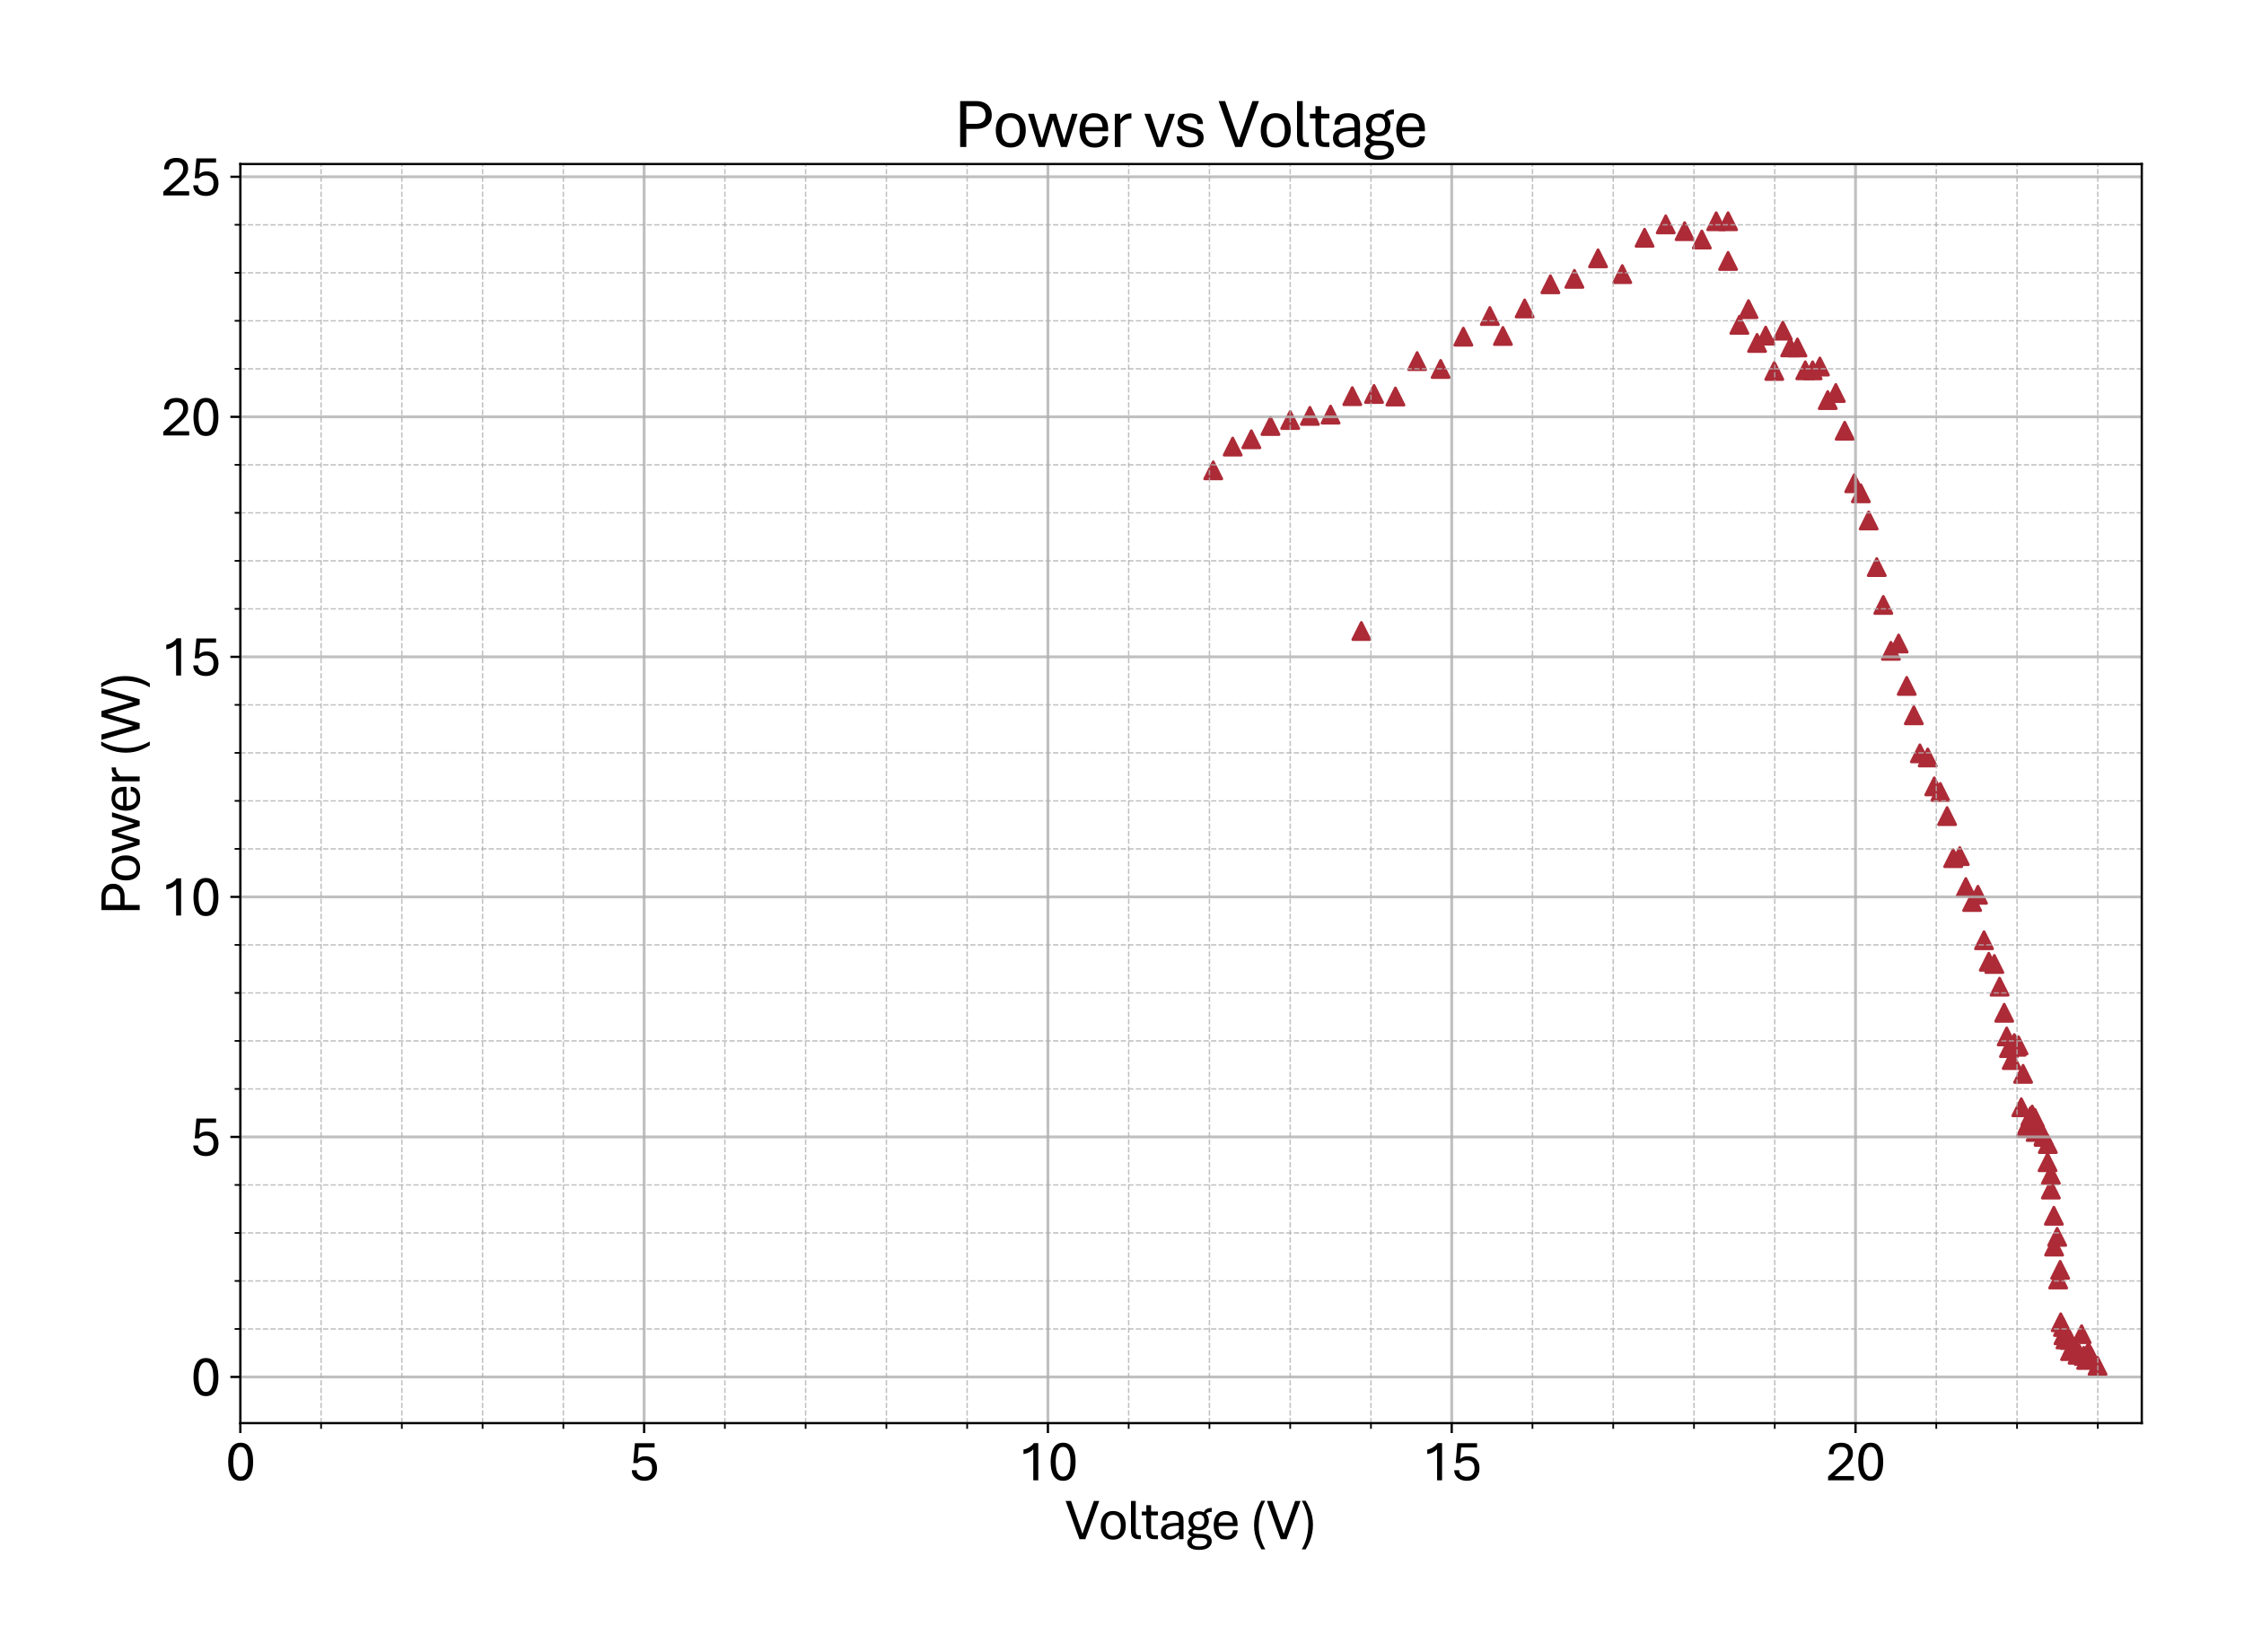 <?xml version="1.0" encoding="utf-8" standalone="no"?>
<!DOCTYPE svg PUBLIC "-//W3C//DTD SVG 1.1//EN"
  "http://www.w3.org/Graphics/SVG/1.1/DTD/svg11.dtd">
<svg xmlns:xlink="http://www.w3.org/1999/xlink" width="790.228pt" height="581.864pt" viewBox="0 0 790.228 581.864" xmlns="http://www.w3.org/2000/svg" version="1.1">
 <defs>
  <style type="text/css">*{stroke-linejoin: round; stroke-linecap: butt}</style>
 </defs>
 <g id="figure_1">
  <g id="patch_1">
   <path d="M 0 581.864 
L 790.228 581.864 
L 790.228 0 
L 0 0 
z
" style="fill: #ffffff"/>
  </g>
  <g id="axes_1">
   <g id="patch_2">
    <path d="M 84.628 501.293 
L 754.228 501.293 
L 754.228 57.773 
L 84.628 57.773 
z
" style="fill: #ffffff"/>
   </g>
   <g id="PathCollection_1">
    <defs>
     <path id="mecc8aab810" d="M 0 -3 
L -3 3 
L 3 3 
z
" style="stroke: #ac2b37"/>
    </defs>
    <g clip-path="url(#p442c6024fd)">
     <use xlink:href="#mecc8aab810" x="738.657" y="481.132" style="fill: #ac2b37; stroke: #ac2b37"/>
     <use xlink:href="#mecc8aab810" x="730.552" y="475.214" style="fill: #ac2b37; stroke: #ac2b37"/>
     <use xlink:href="#mecc8aab810" x="729.869" y="474.233" style="fill: #ac2b37; stroke: #ac2b37"/>
     <use xlink:href="#mecc8aab810" x="728.959" y="475.924" style="fill: #ac2b37; stroke: #ac2b37"/>
     <use xlink:href="#mecc8aab810" x="728.248" y="471.037" style="fill: #ac2b37; stroke: #ac2b37"/>
     <use xlink:href="#mecc8aab810" x="727.367" y="471.815" style="fill: #ac2b37; stroke: #ac2b37"/>
     <use xlink:href="#mecc8aab810" x="726.485" y="467.435" style="fill: #ac2b37; stroke: #ac2b37"/>
     <use xlink:href="#mecc8aab810" x="725.49" y="447.311" style="fill: #ac2b37; stroke: #ac2b37"/>
     <use xlink:href="#mecc8aab810" x="724.437" y="435.677" style="fill: #ac2b37; stroke: #ac2b37"/>
     <use xlink:href="#mecc8aab810" x="723.271" y="428.253" style="fill: #ac2b37; stroke: #ac2b37"/>
     <use xlink:href="#mecc8aab810" x="722.219" y="413.845" style="fill: #ac2b37; stroke: #ac2b37"/>
     <use xlink:href="#mecc8aab810" x="721.138" y="402.989" style="fill: #ac2b37; stroke: #ac2b37"/>
     <use xlink:href="#mecc8aab810" x="719.716" y="400.486" style="fill: #ac2b37; stroke: #ac2b37"/>
     <use xlink:href="#mecc8aab810" x="718.494" y="398.575" style="fill: #ac2b37; stroke: #ac2b37"/>
     <use xlink:href="#mecc8aab810" x="716.872" y="398.744" style="fill: #ac2b37; stroke: #ac2b37"/>
     <use xlink:href="#mecc8aab810" x="715.65" y="392.605" style="fill: #ac2b37; stroke: #ac2b37"/>
     <use xlink:href="#mecc8aab810" x="714.114" y="395.751" style="fill: #ac2b37; stroke: #ac2b37"/>
     <use xlink:href="#mecc8aab810" x="712.436" y="378.265" style="fill: #ac2b37; stroke: #ac2b37"/>
     <use xlink:href="#mecc8aab810" x="710.843" y="368.237" style="fill: #ac2b37; stroke: #ac2b37"/>
     <use xlink:href="#mecc8aab810" x="709.336" y="367.442" style="fill: #ac2b37; stroke: #ac2b37"/>
     <use xlink:href="#mecc8aab810" x="707.459" y="369.184" style="fill: #ac2b37; stroke: #ac2b37"/>
     <use xlink:href="#mecc8aab810" x="705.781" y="356.755" style="fill: #ac2b37; stroke: #ac2b37"/>
     <use xlink:href="#mecc8aab810" x="704.16" y="347.555" style="fill: #ac2b37; stroke: #ac2b37"/>
     <use xlink:href="#mecc8aab810" x="702.311" y="339.574" style="fill: #ac2b37; stroke: #ac2b37"/>
     <use xlink:href="#mecc8aab810" x="700.349" y="338.779" style="fill: #ac2b37; stroke: #ac2b37"/>
     <use xlink:href="#mecc8aab810" x="698.671" y="331.203" style="fill: #ac2b37; stroke: #ac2b37"/>
     <use xlink:href="#mecc8aab810" x="696.538" y="315.189" style="fill: #ac2b37; stroke: #ac2b37"/>
     <use xlink:href="#mecc8aab810" x="694.49" y="317.742" style="fill: #ac2b37; stroke: #ac2b37"/>
     <use xlink:href="#mecc8aab810" x="692.272" y="312.466" style="fill: #ac2b37; stroke: #ac2b37"/>
     <use xlink:href="#mecc8aab810" x="690.139" y="301.575" style="fill: #ac2b37; stroke: #ac2b37"/>
     <use xlink:href="#mecc8aab810" x="687.807" y="302.286" style="fill: #ac2b37; stroke: #ac2b37"/>
     <use xlink:href="#mecc8aab810" x="685.674" y="287.472" style="fill: #ac2b37; stroke: #ac2b37"/>
     <use xlink:href="#mecc8aab810" x="683.285" y="278.966" style="fill: #ac2b37; stroke: #ac2b37"/>
     <use xlink:href="#mecc8aab810" x="681.152" y="277.004" style="fill: #ac2b37; stroke: #ac2b37"/>
     <use xlink:href="#mecc8aab810" x="678.849" y="266.824" style="fill: #ac2b37; stroke: #ac2b37"/>
     <use xlink:href="#mecc8aab810" x="676.09" y="265.37" style="fill: #ac2b37; stroke: #ac2b37"/>
     <use xlink:href="#mecc8aab810" x="673.957" y="251.96" style="fill: #ac2b37; stroke: #ac2b37"/>
     <use xlink:href="#mecc8aab810" x="671.454" y="241.61" style="fill: #ac2b37; stroke: #ac2b37"/>
     <use xlink:href="#mecc8aab810" x="668.61" y="226.678" style="fill: #ac2b37; stroke: #ac2b37"/>
     <use xlink:href="#mecc8aab810" x="665.88" y="229.249" style="fill: #ac2b37; stroke: #ac2b37"/>
     <use xlink:href="#mecc8aab810" x="663.207" y="213.082" style="fill: #ac2b37; stroke: #ac2b37"/>
     <use xlink:href="#mecc8aab810" x="660.903" y="199.757" style="fill: #ac2b37; stroke: #ac2b37"/>
     <use xlink:href="#mecc8aab810" x="658.059" y="183.336" style="fill: #ac2b37; stroke: #ac2b37"/>
     <use xlink:href="#mecc8aab810" x="655.3" y="173.765" style="fill: #ac2b37; stroke: #ac2b37"/>
     <use xlink:href="#mecc8aab810" x="652.968" y="170.231" style="fill: #ac2b37; stroke: #ac2b37"/>
     <use xlink:href="#mecc8aab810" x="649.612" y="151.73" style="fill: #ac2b37; stroke: #ac2b37"/>
     <use xlink:href="#mecc8aab810" x="646.484" y="138.439" style="fill: #ac2b37; stroke: #ac2b37"/>
     <use xlink:href="#mecc8aab810" x="643.64" y="140.925" style="fill: #ac2b37; stroke: #ac2b37"/>
     <use xlink:href="#mecc8aab810" x="640.881" y="129.104" style="fill: #ac2b37; stroke: #ac2b37"/>
     <use xlink:href="#mecc8aab810" x="638.322" y="130.457" style="fill: #ac2b37; stroke: #ac2b37"/>
     <use xlink:href="#mecc8aab810" x="635.734" y="130.44" style="fill: #ac2b37; stroke: #ac2b37"/>
     <use xlink:href="#mecc8aab810" x="632.975" y="122.391" style="fill: #ac2b37; stroke: #ac2b37"/>
     <use xlink:href="#mecc8aab810" x="630.416" y="122.374" style="fill: #ac2b37; stroke: #ac2b37"/>
     <use xlink:href="#mecc8aab810" x="627.828" y="116.472" style="fill: #ac2b37; stroke: #ac2b37"/>
     <use xlink:href="#mecc8aab810" x="624.813" y="130.66" style="fill: #ac2b37; stroke: #ac2b37"/>
     <use xlink:href="#mecc8aab810" x="621.798" y="118.231" style="fill: #ac2b37; stroke: #ac2b37"/>
     <use xlink:href="#mecc8aab810" x="618.755" y="120.801" style="fill: #ac2b37; stroke: #ac2b37"/>
     <use xlink:href="#mecc8aab810" x="615.741" y="108.896" style="fill: #ac2b37; stroke: #ac2b37"/>
     <use xlink:href="#mecc8aab810" x="612.527" y="114.426" style="fill: #ac2b37; stroke: #ac2b37"/>
     <use xlink:href="#mecc8aab810" x="608.545" y="91.918" style="fill: #ac2b37; stroke: #ac2b37"/>
     <use xlink:href="#mecc8aab810" x="608.545" y="77.933" style="fill: #ac2b37; stroke: #ac2b37"/>
     <use xlink:href="#mecc8aab810" x="604.365" y="77.933" style="fill: #ac2b37; stroke: #ac2b37"/>
     <use xlink:href="#mecc8aab810" x="599.303" y="84.375" style="fill: #ac2b37; stroke: #ac2b37"/>
     <use xlink:href="#mecc8aab810" x="593.245" y="81.433" style="fill: #ac2b37; stroke: #ac2b37"/>
     <use xlink:href="#mecc8aab810" x="586.59" y="79.032" style="fill: #ac2b37; stroke: #ac2b37"/>
     <use xlink:href="#mecc8aab810" x="579.139" y="83.75" style="fill: #ac2b37; stroke: #ac2b37"/>
     <use xlink:href="#mecc8aab810" x="571.289" y="96.551" style="fill: #ac2b37; stroke: #ac2b37"/>
     <use xlink:href="#mecc8aab810" x="562.757" y="90.988" style="fill: #ac2b37; stroke: #ac2b37"/>
     <use xlink:href="#mecc8aab810" x="554.425" y="98.225" style="fill: #ac2b37; stroke: #ac2b37"/>
     <use xlink:href="#mecc8aab810" x="545.978" y="100.136" style="fill: #ac2b37; stroke: #ac2b37"/>
     <use xlink:href="#mecc8aab810" x="536.906" y="108.642" style="fill: #ac2b37; stroke: #ac2b37"/>
     <use xlink:href="#mecc8aab810" x="529.255" y="118.349" style="fill: #ac2b37; stroke: #ac2b37"/>
     <use xlink:href="#mecc8aab810" x="524.648" y="111.314" style="fill: #ac2b37; stroke: #ac2b37"/>
     <use xlink:href="#mecc8aab810" x="515.32" y="118.586" style="fill: #ac2b37; stroke: #ac2b37"/>
     <use xlink:href="#mecc8aab810" x="507.328" y="129.966" style="fill: #ac2b37; stroke: #ac2b37"/>
     <use xlink:href="#mecc8aab810" x="499.052" y="127.193" style="fill: #ac2b37; stroke: #ac2b37"/>
     <use xlink:href="#mecc8aab810" x="491.402" y="139.673" style="fill: #ac2b37; stroke: #ac2b37"/>
     <use xlink:href="#mecc8aab810" x="483.866" y="138.777" style="fill: #ac2b37; stroke: #ac2b37"/>
     <use xlink:href="#mecc8aab810" x="476.215" y="139.538" style="fill: #ac2b37; stroke: #ac2b37"/>
     <use xlink:href="#mecc8aab810" x="468.565" y="146.048" style="fill: #ac2b37; stroke: #ac2b37"/>
     <use xlink:href="#mecc8aab810" x="461.284" y="146.488" style="fill: #ac2b37; stroke: #ac2b37"/>
     <use xlink:href="#mecc8aab810" x="454.345" y="147.942" style="fill: #ac2b37; stroke: #ac2b37"/>
     <use xlink:href="#mecc8aab810" x="447.406" y="150.056" style="fill: #ac2b37; stroke: #ac2b37"/>
     <use xlink:href="#mecc8aab810" x="440.666" y="154.741" style="fill: #ac2b37; stroke: #ac2b37"/>
     <use xlink:href="#mecc8aab810" x="434.096" y="157.311" style="fill: #ac2b37; stroke: #ac2b37"/>
     <use xlink:href="#mecc8aab810" x="427.242" y="165.682" style="fill: #ac2b37; stroke: #ac2b37"/>
     <use xlink:href="#mecc8aab810" x="479.4" y="222.282" style="fill: #ac2b37; stroke: #ac2b37"/>
     <use xlink:href="#mecc8aab810" x="736.268" y="477.632" style="fill: #ac2b37; stroke: #ac2b37"/>
     <use xlink:href="#mecc8aab810" x="735.444" y="476.127" style="fill: #ac2b37; stroke: #ac2b37"/>
     <use xlink:href="#mecc8aab810" x="734.647" y="479.036" style="fill: #ac2b37; stroke: #ac2b37"/>
     <use xlink:href="#mecc8aab810" x="733.766" y="477.615" style="fill: #ac2b37; stroke: #ac2b37"/>
     <use xlink:href="#mecc8aab810" x="733.055" y="469.971" style="fill: #ac2b37; stroke: #ac2b37"/>
     <use xlink:href="#mecc8aab810" x="732.258" y="476.956" style="fill: #ac2b37; stroke: #ac2b37"/>
     <use xlink:href="#mecc8aab810" x="731.633" y="477.209" style="fill: #ac2b37; stroke: #ac2b37"/>
     <use xlink:href="#mecc8aab810" x="730.751" y="475.095" style="fill: #ac2b37; stroke: #ac2b37"/>
     <use xlink:href="#mecc8aab810" x="729.756" y="475.265" style="fill: #ac2b37; stroke: #ac2b37"/>
     <use xlink:href="#mecc8aab810" x="728.874" y="472.035" style="fill: #ac2b37; stroke: #ac2b37"/>
     <use xlink:href="#mecc8aab810" x="727.708" y="470.225" style="fill: #ac2b37; stroke: #ac2b37"/>
     <use xlink:href="#mecc8aab810" x="726.656" y="470.36" style="fill: #ac2b37; stroke: #ac2b37"/>
     <use xlink:href="#mecc8aab810" x="725.689" y="465.778" style="fill: #ac2b37; stroke: #ac2b37"/>
     <use xlink:href="#mecc8aab810" x="724.779" y="450.71" style="fill: #ac2b37; stroke: #ac2b37"/>
     <use xlink:href="#mecc8aab810" x="723.357" y="439.11" style="fill: #ac2b37; stroke: #ac2b37"/>
     <use xlink:href="#mecc8aab810" x="722.219" y="419.02" style="fill: #ac2b37; stroke: #ac2b37"/>
     <use xlink:href="#mecc8aab810" x="721.053" y="409.398" style="fill: #ac2b37; stroke: #ac2b37"/>
     <use xlink:href="#mecc8aab810" x="719.631" y="400.181" style="fill: #ac2b37; stroke: #ac2b37"/>
     <use xlink:href="#mecc8aab810" x="718.124" y="398.186" style="fill: #ac2b37; stroke: #ac2b37"/>
     <use xlink:href="#mecc8aab810" x="716.617" y="393.789" style="fill: #ac2b37; stroke: #ac2b37"/>
     <use xlink:href="#mecc8aab810" x="715.024" y="393.18" style="fill: #ac2b37; stroke: #ac2b37"/>
     <use xlink:href="#mecc8aab810" x="713.403" y="397.34" style="fill: #ac2b37; stroke: #ac2b37"/>
     <use xlink:href="#mecc8aab810" x="711.81" y="390.035" style="fill: #ac2b37; stroke: #ac2b37"/>
     <use xlink:href="#mecc8aab810" x="710.132" y="368.728" style="fill: #ac2b37; stroke: #ac2b37"/>
     <use xlink:href="#mecc8aab810" x="708.426" y="373.412" style="fill: #ac2b37; stroke: #ac2b37"/>
     <use xlink:href="#mecc8aab810" x="706.663" y="365.092" style="fill: #ac2b37; stroke: #ac2b37"/>
    </g>
   </g>
   <g id="matplotlib.axis_1">
    <g id="xtick_1">
     <g id="line2d_1">
      <path d="M 84.628 501.293 
L 84.628 57.773 
" clip-path="url(#p442c6024fd)" style="fill: none; stroke: #b0b0b0; stroke-opacity: 0.8; stroke-linecap: square"/>
     </g>
     <g id="line2d_2">
      <defs>
       <path id="m9bd8483e94" d="M 0 0 
L 0 3.5 
" style="stroke: #000000; stroke-width: 0.8"/>
      </defs>
      <g>
       <use xlink:href="#m9bd8483e94" x="84.628" y="501.293" style="stroke: #000000; stroke-width: 0.8"/>
      </g>
     </g>
     <g id="text_1">
      <!-- 0 -->
      <g transform="translate(79.398 521.436) scale(0.2 -0.2)">
       <defs>
        <path id="AptosDisplay-30" d="M 1672 -56 
Q 1291 -56 1028 105 
Q 766 266 605 552 
Q 444 838 372 1216 
Q 300 1594 300 2031 
Q 300 2475 372 2856 
Q 444 3238 605 3525 
Q 766 3813 1028 3973 
Q 1291 4134 1672 4134 
Q 2053 4134 2317 3975 
Q 2581 3816 2742 3527 
Q 2903 3238 2975 2858 
Q 3047 2478 3047 2038 
Q 3047 1597 2975 1217 
Q 2903 838 2742 552 
Q 2581 266 2318 105 
Q 2056 -56 1672 -56 
z
M 1672 409 
Q 1916 409 2073 550 
Q 2231 691 2322 925 
Q 2413 1159 2448 1448 
Q 2484 1738 2484 2038 
Q 2484 2338 2448 2628 
Q 2413 2919 2322 3153 
Q 2231 3388 2073 3527 
Q 1916 3666 1669 3666 
Q 1428 3666 1268 3527 
Q 1109 3388 1020 3153 
Q 931 2919 893 2628 
Q 856 2338 856 2038 
Q 856 1741 893 1450 
Q 931 1159 1020 925 
Q 1109 691 1268 550 
Q 1428 409 1672 409 
z
" transform="scale(0.016)"/>
       </defs>
       <use xlink:href="#AptosDisplay-30"/>
      </g>
     </g>
    </g>
    <g id="xtick_2">
     <g id="line2d_3">
      <path d="M 226.827 501.293 
L 226.827 57.773 
" clip-path="url(#p442c6024fd)" style="fill: none; stroke: #b0b0b0; stroke-opacity: 0.8; stroke-linecap: square"/>
     </g>
     <g id="line2d_4">
      <g>
       <use xlink:href="#m9bd8483e94" x="226.827" y="501.293" style="stroke: #000000; stroke-width: 0.8"/>
      </g>
     </g>
     <g id="text_2">
      <!-- 5 -->
      <g transform="translate(221.597 521.436) scale(0.2 -0.2)">
       <defs>
        <path id="AptosDisplay-35" d="M 1669 -56 
Q 1278 -56 964 83 
Q 650 222 465 483 
Q 281 744 281 1113 
L 816 1113 
Q 816 778 1055 584 
Q 1294 391 1669 391 
Q 2069 391 2291 625 
Q 2513 859 2513 1319 
Q 2513 1772 2291 1989 
Q 2069 2206 1697 2206 
Q 1409 2206 1223 2123 
Q 1038 2041 916 1894 
L 444 1894 
L 622 4078 
L 2788 4078 
L 2788 3613 
L 1041 3613 
L 931 2322 
Q 1044 2453 1251 2550 
Q 1459 2647 1775 2647 
Q 2131 2647 2420 2506 
Q 2709 2366 2881 2072 
Q 3053 1778 3053 1319 
Q 3053 863 2875 558 
Q 2697 253 2384 98 
Q 2072 -56 1669 -56 
z
" transform="scale(0.016)"/>
       </defs>
       <use xlink:href="#AptosDisplay-35"/>
      </g>
     </g>
    </g>
    <g id="xtick_3">
     <g id="line2d_5">
      <path d="M 369.026 501.293 
L 369.026 57.773 
" clip-path="url(#p442c6024fd)" style="fill: none; stroke: #b0b0b0; stroke-opacity: 0.8; stroke-linecap: square"/>
     </g>
     <g id="line2d_6">
      <g>
       <use xlink:href="#m9bd8483e94" x="369.026" y="501.293" style="stroke: #000000; stroke-width: 0.8"/>
      </g>
     </g>
     <g id="text_3">
      <!-- 10 -->
      <g transform="translate(358.566 521.436) scale(0.2 -0.2)">
       <defs>
        <path id="AptosDisplay-31" d="M 1659 0 
L 1659 3425 
Q 1575 3309 1420 3201 
Q 1266 3094 1052 3009 
Q 838 2925 578 2888 
L 578 3381 
Q 834 3425 1057 3540 
Q 1281 3656 1453 3806 
Q 1625 3956 1719 4094 
L 2206 4094 
L 2206 0 
L 1659 0 
z
" transform="scale(0.016)"/>
       </defs>
       <use xlink:href="#AptosDisplay-31"/>
       <use xlink:href="#AptosDisplay-30" x="52.295"/>
      </g>
     </g>
    </g>
    <g id="xtick_4">
     <g id="line2d_7">
      <path d="M 511.225 501.293 
L 511.225 57.773 
" clip-path="url(#p442c6024fd)" style="fill: none; stroke: #b0b0b0; stroke-opacity: 0.8; stroke-linecap: square"/>
     </g>
     <g id="line2d_8">
      <g>
       <use xlink:href="#m9bd8483e94" x="511.225" y="501.293" style="stroke: #000000; stroke-width: 0.8"/>
      </g>
     </g>
     <g id="text_4">
      <!-- 15 -->
      <g transform="translate(500.765 521.436) scale(0.2 -0.2)">
       <use xlink:href="#AptosDisplay-31"/>
       <use xlink:href="#AptosDisplay-35" x="52.295"/>
      </g>
     </g>
    </g>
    <g id="xtick_5">
     <g id="line2d_9">
      <path d="M 653.423 501.293 
L 653.423 57.773 
" clip-path="url(#p442c6024fd)" style="fill: none; stroke: #b0b0b0; stroke-opacity: 0.8; stroke-linecap: square"/>
     </g>
     <g id="line2d_10">
      <g>
       <use xlink:href="#m9bd8483e94" x="653.423" y="501.293" style="stroke: #000000; stroke-width: 0.8"/>
      </g>
     </g>
     <g id="text_5">
      <!-- 20 -->
      <g transform="translate(642.964 521.436) scale(0.2 -0.2)">
       <defs>
        <path id="AptosDisplay-32" d="M 247 0 
L 247 413 
L 1725 1741 
Q 2100 2081 2269 2351 
Q 2438 2622 2438 2938 
Q 2438 3256 2263 3461 
Q 2088 3666 1691 3666 
Q 1247 3666 1055 3439 
Q 863 3213 863 2869 
L 341 2869 
Q 341 3250 491 3534 
Q 641 3819 941 3975 
Q 1241 4131 1691 4131 
Q 2103 4131 2390 3986 
Q 2678 3841 2828 3578 
Q 2978 3316 2978 2959 
Q 2978 2638 2853 2375 
Q 2728 2113 2517 1883 
Q 2306 1653 2044 1425 
L 959 463 
L 3097 463 
L 3097 0 
L 247 0 
z
" transform="scale(0.016)"/>
       </defs>
       <use xlink:href="#AptosDisplay-32"/>
       <use xlink:href="#AptosDisplay-30" x="52.295"/>
      </g>
     </g>
    </g>
    <g id="xtick_6">
     <g id="line2d_11">
      <path d="M 113.068 501.293 
L 113.068 57.773 
" clip-path="url(#p442c6024fd)" style="fill: none; stroke-dasharray: 1.85,0.8; stroke-dashoffset: 0; stroke: #b0b0b0; stroke-opacity: 0.8; stroke-width: 0.5"/>
     </g>
     <g id="line2d_12">
      <defs>
       <path id="mdc494947e7" d="M 0 0 
L 0 2 
" style="stroke: #000000; stroke-width: 0.6"/>
      </defs>
      <g>
       <use xlink:href="#mdc494947e7" x="113.068" y="501.293" style="stroke: #000000; stroke-width: 0.6"/>
      </g>
     </g>
    </g>
    <g id="xtick_7">
     <g id="line2d_13">
      <path d="M 141.508 501.293 
L 141.508 57.773 
" clip-path="url(#p442c6024fd)" style="fill: none; stroke-dasharray: 1.85,0.8; stroke-dashoffset: 0; stroke: #b0b0b0; stroke-opacity: 0.8; stroke-width: 0.5"/>
     </g>
     <g id="line2d_14">
      <g>
       <use xlink:href="#mdc494947e7" x="141.508" y="501.293" style="stroke: #000000; stroke-width: 0.6"/>
      </g>
     </g>
    </g>
    <g id="xtick_8">
     <g id="line2d_15">
      <path d="M 169.947 501.293 
L 169.947 57.773 
" clip-path="url(#p442c6024fd)" style="fill: none; stroke-dasharray: 1.85,0.8; stroke-dashoffset: 0; stroke: #b0b0b0; stroke-opacity: 0.8; stroke-width: 0.5"/>
     </g>
     <g id="line2d_16">
      <g>
       <use xlink:href="#mdc494947e7" x="169.947" y="501.293" style="stroke: #000000; stroke-width: 0.6"/>
      </g>
     </g>
    </g>
    <g id="xtick_9">
     <g id="line2d_17">
      <path d="M 198.387 501.293 
L 198.387 57.773 
" clip-path="url(#p442c6024fd)" style="fill: none; stroke-dasharray: 1.85,0.8; stroke-dashoffset: 0; stroke: #b0b0b0; stroke-opacity: 0.8; stroke-width: 0.5"/>
     </g>
     <g id="line2d_18">
      <g>
       <use xlink:href="#mdc494947e7" x="198.387" y="501.293" style="stroke: #000000; stroke-width: 0.6"/>
      </g>
     </g>
    </g>
    <g id="xtick_10">
     <g id="line2d_19">
      <path d="M 255.267 501.293 
L 255.267 57.773 
" clip-path="url(#p442c6024fd)" style="fill: none; stroke-dasharray: 1.85,0.8; stroke-dashoffset: 0; stroke: #b0b0b0; stroke-opacity: 0.8; stroke-width: 0.5"/>
     </g>
     <g id="line2d_20">
      <g>
       <use xlink:href="#mdc494947e7" x="255.267" y="501.293" style="stroke: #000000; stroke-width: 0.6"/>
      </g>
     </g>
    </g>
    <g id="xtick_11">
     <g id="line2d_21">
      <path d="M 283.706 501.293 
L 283.706 57.773 
" clip-path="url(#p442c6024fd)" style="fill: none; stroke-dasharray: 1.85,0.8; stroke-dashoffset: 0; stroke: #b0b0b0; stroke-opacity: 0.8; stroke-width: 0.5"/>
     </g>
     <g id="line2d_22">
      <g>
       <use xlink:href="#mdc494947e7" x="283.706" y="501.293" style="stroke: #000000; stroke-width: 0.6"/>
      </g>
     </g>
    </g>
    <g id="xtick_12">
     <g id="line2d_23">
      <path d="M 312.146 501.293 
L 312.146 57.773 
" clip-path="url(#p442c6024fd)" style="fill: none; stroke-dasharray: 1.85,0.8; stroke-dashoffset: 0; stroke: #b0b0b0; stroke-opacity: 0.8; stroke-width: 0.5"/>
     </g>
     <g id="line2d_24">
      <g>
       <use xlink:href="#mdc494947e7" x="312.146" y="501.293" style="stroke: #000000; stroke-width: 0.6"/>
      </g>
     </g>
    </g>
    <g id="xtick_13">
     <g id="line2d_25">
      <path d="M 340.586 501.293 
L 340.586 57.773 
" clip-path="url(#p442c6024fd)" style="fill: none; stroke-dasharray: 1.85,0.8; stroke-dashoffset: 0; stroke: #b0b0b0; stroke-opacity: 0.8; stroke-width: 0.5"/>
     </g>
     <g id="line2d_26">
      <g>
       <use xlink:href="#mdc494947e7" x="340.586" y="501.293" style="stroke: #000000; stroke-width: 0.6"/>
      </g>
     </g>
    </g>
    <g id="xtick_14">
     <g id="line2d_27">
      <path d="M 397.466 501.293 
L 397.466 57.773 
" clip-path="url(#p442c6024fd)" style="fill: none; stroke-dasharray: 1.85,0.8; stroke-dashoffset: 0; stroke: #b0b0b0; stroke-opacity: 0.8; stroke-width: 0.5"/>
     </g>
     <g id="line2d_28">
      <g>
       <use xlink:href="#mdc494947e7" x="397.466" y="501.293" style="stroke: #000000; stroke-width: 0.6"/>
      </g>
     </g>
    </g>
    <g id="xtick_15">
     <g id="line2d_29">
      <path d="M 425.905 501.293 
L 425.905 57.773 
" clip-path="url(#p442c6024fd)" style="fill: none; stroke-dasharray: 1.85,0.8; stroke-dashoffset: 0; stroke: #b0b0b0; stroke-opacity: 0.8; stroke-width: 0.5"/>
     </g>
     <g id="line2d_30">
      <g>
       <use xlink:href="#mdc494947e7" x="425.905" y="501.293" style="stroke: #000000; stroke-width: 0.6"/>
      </g>
     </g>
    </g>
    <g id="xtick_16">
     <g id="line2d_31">
      <path d="M 454.345 501.293 
L 454.345 57.773 
" clip-path="url(#p442c6024fd)" style="fill: none; stroke-dasharray: 1.85,0.8; stroke-dashoffset: 0; stroke: #b0b0b0; stroke-opacity: 0.8; stroke-width: 0.5"/>
     </g>
     <g id="line2d_32">
      <g>
       <use xlink:href="#mdc494947e7" x="454.345" y="501.293" style="stroke: #000000; stroke-width: 0.6"/>
      </g>
     </g>
    </g>
    <g id="xtick_17">
     <g id="line2d_33">
      <path d="M 482.785 501.293 
L 482.785 57.773 
" clip-path="url(#p442c6024fd)" style="fill: none; stroke-dasharray: 1.85,0.8; stroke-dashoffset: 0; stroke: #b0b0b0; stroke-opacity: 0.8; stroke-width: 0.5"/>
     </g>
     <g id="line2d_34">
      <g>
       <use xlink:href="#mdc494947e7" x="482.785" y="501.293" style="stroke: #000000; stroke-width: 0.6"/>
      </g>
     </g>
    </g>
    <g id="xtick_18">
     <g id="line2d_35">
      <path d="M 539.664 501.293 
L 539.664 57.773 
" clip-path="url(#p442c6024fd)" style="fill: none; stroke-dasharray: 1.85,0.8; stroke-dashoffset: 0; stroke: #b0b0b0; stroke-opacity: 0.8; stroke-width: 0.5"/>
     </g>
     <g id="line2d_36">
      <g>
       <use xlink:href="#mdc494947e7" x="539.664" y="501.293" style="stroke: #000000; stroke-width: 0.6"/>
      </g>
     </g>
    </g>
    <g id="xtick_19">
     <g id="line2d_37">
      <path d="M 568.104 501.293 
L 568.104 57.773 
" clip-path="url(#p442c6024fd)" style="fill: none; stroke-dasharray: 1.85,0.8; stroke-dashoffset: 0; stroke: #b0b0b0; stroke-opacity: 0.8; stroke-width: 0.5"/>
     </g>
     <g id="line2d_38">
      <g>
       <use xlink:href="#mdc494947e7" x="568.104" y="501.293" style="stroke: #000000; stroke-width: 0.6"/>
      </g>
     </g>
    </g>
    <g id="xtick_20">
     <g id="line2d_39">
      <path d="M 596.544 501.293 
L 596.544 57.773 
" clip-path="url(#p442c6024fd)" style="fill: none; stroke-dasharray: 1.85,0.8; stroke-dashoffset: 0; stroke: #b0b0b0; stroke-opacity: 0.8; stroke-width: 0.5"/>
     </g>
     <g id="line2d_40">
      <g>
       <use xlink:href="#mdc494947e7" x="596.544" y="501.293" style="stroke: #000000; stroke-width: 0.6"/>
      </g>
     </g>
    </g>
    <g id="xtick_21">
     <g id="line2d_41">
      <path d="M 624.984 501.293 
L 624.984 57.773 
" clip-path="url(#p442c6024fd)" style="fill: none; stroke-dasharray: 1.85,0.8; stroke-dashoffset: 0; stroke: #b0b0b0; stroke-opacity: 0.8; stroke-width: 0.5"/>
     </g>
     <g id="line2d_42">
      <g>
       <use xlink:href="#mdc494947e7" x="624.984" y="501.293" style="stroke: #000000; stroke-width: 0.6"/>
      </g>
     </g>
    </g>
    <g id="xtick_22">
     <g id="line2d_43">
      <path d="M 681.863 501.293 
L 681.863 57.773 
" clip-path="url(#p442c6024fd)" style="fill: none; stroke-dasharray: 1.85,0.8; stroke-dashoffset: 0; stroke: #b0b0b0; stroke-opacity: 0.8; stroke-width: 0.5"/>
     </g>
     <g id="line2d_44">
      <g>
       <use xlink:href="#mdc494947e7" x="681.863" y="501.293" style="stroke: #000000; stroke-width: 0.6"/>
      </g>
     </g>
    </g>
    <g id="xtick_23">
     <g id="line2d_45">
      <path d="M 710.303 501.293 
L 710.303 57.773 
" clip-path="url(#p442c6024fd)" style="fill: none; stroke-dasharray: 1.85,0.8; stroke-dashoffset: 0; stroke: #b0b0b0; stroke-opacity: 0.8; stroke-width: 0.5"/>
     </g>
     <g id="line2d_46">
      <g>
       <use xlink:href="#mdc494947e7" x="710.303" y="501.293" style="stroke: #000000; stroke-width: 0.6"/>
      </g>
     </g>
    </g>
    <g id="xtick_24">
     <g id="line2d_47">
      <path d="M 738.743 501.293 
L 738.743 57.773 
" clip-path="url(#p442c6024fd)" style="fill: none; stroke-dasharray: 1.85,0.8; stroke-dashoffset: 0; stroke: #b0b0b0; stroke-opacity: 0.8; stroke-width: 0.5"/>
     </g>
     <g id="line2d_48">
      <g>
       <use xlink:href="#mdc494947e7" x="738.743" y="501.293" style="stroke: #000000; stroke-width: 0.6"/>
      </g>
     </g>
    </g>
    <g id="text_6">
     <!-- Voltage (V) -->
     <g transform="translate(375.308 542.183) scale(0.2 -0.2)">
      <defs>
       <path id="AptosDisplay-56" d="M 1506 0 
L -13 4206 
L 584 4206 
L 1838 594 
L 3091 4206 
L 3684 4206 
L 2156 0 
L 1506 0 
z
" transform="scale(0.016)"/>
       <path id="AptosDisplay-6f" d="M 1622 -50 
Q 1194 -50 891 137 
Q 588 325 427 676 
Q 266 1028 266 1516 
Q 266 2009 427 2364 
Q 588 2719 891 2909 
Q 1194 3100 1622 3100 
Q 2059 3100 2371 2909 
Q 2684 2719 2850 2364 
Q 3016 2009 3016 1516 
Q 3016 1028 2850 676 
Q 2684 325 2371 137 
Q 2059 -50 1622 -50 
z
M 1622 363 
Q 1938 363 2123 513 
Q 2309 663 2392 922 
Q 2475 1181 2475 1516 
Q 2475 1850 2392 2112 
Q 2309 2375 2123 2526 
Q 1938 2678 1622 2678 
Q 1325 2678 1144 2526 
Q 963 2375 883 2112 
Q 803 1850 803 1513 
Q 803 1181 883 922 
Q 963 663 1144 513 
Q 1325 363 1622 363 
z
" transform="scale(0.016)"/>
       <path id="AptosDisplay-6c" d="M 1297 0 
Q 928 0 731 117 
Q 534 234 461 454 
Q 388 675 388 984 
L 388 4206 
L 909 4206 
L 909 1009 
Q 909 725 982 575 
Q 1056 425 1331 425 
L 1472 425 
L 1472 0 
L 1297 0 
z
" transform="scale(0.016)"/>
       <path id="AptosDisplay-74" d="M 1466 0 
Q 1100 0 901 117 
Q 703 234 629 454 
Q 556 675 556 984 
L 556 2622 
L 50 2622 
L 50 3044 
L 556 3044 
L 556 3741 
L 1078 3741 
L 1078 3044 
L 1831 3044 
L 1831 2622 
L 1078 2622 
L 1078 1009 
Q 1078 725 1151 575 
Q 1225 425 1500 425 
L 1831 425 
L 1831 0 
L 1466 0 
z
" transform="scale(0.016)"/>
       <path id="AptosDisplay-61" d="M 1163 -56 
Q 916 -56 712 41 
Q 509 138 387 331 
Q 266 525 266 813 
Q 266 1225 508 1437 
Q 750 1650 1194 1725 
Q 1638 1800 2231 1806 
L 2231 2028 
Q 2231 2419 2053 2564 
Q 1875 2709 1606 2709 
Q 1313 2709 1113 2554 
Q 913 2400 913 2059 
L 406 2059 
Q 406 2428 561 2658 
Q 716 2888 987 2992 
Q 1259 3097 1606 3097 
Q 1825 3097 2028 3053 
Q 2231 3009 2393 2893 
Q 2556 2778 2650 2570 
Q 2744 2363 2744 2034 
L 2744 0 
L 2263 0 
L 2244 444 
Q 2044 213 1778 78 
Q 1513 -56 1163 -56 
z
M 1300 344 
Q 1597 344 1831 483 
Q 2066 622 2228 847 
L 2228 1481 
Q 1456 1472 1122 1323 
Q 788 1175 788 834 
Q 788 609 916 476 
Q 1044 344 1300 344 
z
" transform="scale(0.016)"/>
       <path id="AptosDisplay-67" d="M 1397 -1178 
Q 925 -1178 640 -1065 
Q 356 -953 229 -765 
Q 103 -578 103 -359 
Q 103 -94 329 112 
Q 556 319 1031 403 
L 1128 575 
L 1475 575 
Q 2184 575 2489 376 
Q 2794 178 2794 -238 
Q 2794 -650 2437 -914 
Q 2081 -1178 1397 -1178 
z
M 1384 -800 
Q 1878 -800 2086 -650 
Q 2294 -500 2294 -278 
Q 2294 -147 2225 -51 
Q 2156 44 1975 97 
Q 1794 150 1456 150 
L 1034 150 
Q 819 97 708 -31 
Q 597 -159 597 -328 
Q 597 -516 778 -658 
Q 959 -800 1384 -800 
z
M 1025 216 
Q 722 228 550 312 
Q 378 397 306 511 
Q 234 625 234 722 
Q 234 866 362 1009 
Q 491 1153 772 1241 
L 1038 1069 
Q 866 1031 772 953 
Q 678 875 678 791 
Q 678 731 734 682 
Q 791 634 928 606 
Q 1066 578 1303 575 
L 1025 216 
z
M 1363 984 
Q 1003 984 753 1128 
Q 503 1272 375 1509 
Q 247 1747 247 2022 
Q 247 2313 376 2550 
Q 506 2788 754 2928 
Q 1003 3069 1366 3069 
Q 1738 3069 1983 2928 
Q 2228 2788 2351 2550 
Q 2475 2313 2475 2022 
Q 2475 1741 2350 1505 
Q 2225 1269 1979 1126 
Q 1734 984 1363 984 
z
M 1366 1341 
Q 1641 1341 1812 1512 
Q 1984 1684 1984 2022 
Q 1984 2375 1817 2545 
Q 1650 2716 1372 2716 
Q 1094 2716 919 2541 
Q 744 2366 744 2025 
Q 744 1681 931 1511 
Q 1119 1341 1366 1341 
z
M 2131 2734 
L 1922 2931 
Q 2038 3225 2252 3331 
Q 2466 3438 2794 3447 
L 2794 3006 
Q 2588 3006 2416 2961 
Q 2244 2916 2131 2734 
z
" transform="scale(0.016)"/>
       <path id="AptosDisplay-65" d="M 1663 -56 
Q 1188 -56 878 151 
Q 569 359 417 717 
Q 266 1075 266 1522 
Q 266 1988 412 2342 
Q 559 2697 857 2897 
Q 1156 3097 1606 3097 
Q 2209 3097 2550 2722 
Q 2891 2347 2891 1644 
Q 2891 1597 2889 1533 
Q 2888 1469 2881 1441 
L 791 1441 
Q 794 1144 881 895 
Q 969 647 1161 497 
Q 1353 347 1663 347 
Q 1997 347 2183 511 
Q 2369 675 2378 984 
L 2894 984 
Q 2884 663 2732 430 
Q 2581 197 2309 70 
Q 2038 -56 1663 -56 
z
M 794 1822 
L 2375 1822 
Q 2366 2247 2166 2472 
Q 1966 2697 1606 2697 
Q 1241 2697 1036 2473 
Q 831 2250 794 1822 
z
" transform="scale(0.016)"/>
       <path id="AptosDisplay-20" transform="scale(0.016)"/>
       <path id="AptosDisplay-28" d="M 1219 -1116 
Q 969 -678 787 -267 
Q 606 144 511 581 
Q 416 1019 416 1528 
Q 416 2028 509 2486 
Q 603 2944 783 3378 
Q 963 3813 1219 4231 
L 1647 4231 
Q 1278 3600 1101 2886 
Q 925 2172 925 1428 
Q 925 766 1125 103 
Q 1325 -559 1647 -1116 
L 1219 -1116 
z
" transform="scale(0.016)"/>
       <path id="AptosDisplay-29" d="M 234 -1116 
Q 609 -481 786 233 
Q 963 947 963 1694 
Q 963 2356 759 3015 
Q 556 3675 234 4231 
L 663 4231 
Q 919 3800 1098 3389 
Q 1278 2978 1373 2540 
Q 1469 2103 1469 1594 
Q 1469 1094 1375 634 
Q 1281 175 1100 -259 
Q 919 -694 663 -1116 
L 234 -1116 
z
" transform="scale(0.016)"/>
      </defs>
      <use xlink:href="#AptosDisplay-56"/>
      <use xlink:href="#AptosDisplay-6f" x="57.373"/>
      <use xlink:href="#AptosDisplay-6c" x="108.643"/>
      <use xlink:href="#AptosDisplay-74" x="133.008"/>
      <use xlink:href="#AptosDisplay-61" x="163.379"/>
      <use xlink:href="#AptosDisplay-67" x="212.305"/>
      <use xlink:href="#AptosDisplay-65" x="256.25"/>
      <use xlink:href="#AptosDisplay-20" x="305.664"/>
      <use xlink:href="#AptosDisplay-28" x="324.951"/>
      <use xlink:href="#AptosDisplay-56" x="354.395"/>
      <use xlink:href="#AptosDisplay-29" x="411.768"/>
     </g>
    </g>
   </g>
   <g id="matplotlib.axis_2">
    <g id="ytick_1">
     <g id="line2d_49">
      <path d="M 84.628 485.039 
L 754.228 485.039 
" clip-path="url(#p442c6024fd)" style="fill: none; stroke: #b0b0b0; stroke-opacity: 0.8; stroke-linecap: square"/>
     </g>
     <g id="line2d_50">
      <defs>
       <path id="mdaf0110a93" d="M 0 0 
L -3.5 0 
" style="stroke: #000000; stroke-width: 0.8"/>
      </defs>
      <g>
       <use xlink:href="#mdaf0110a93" x="84.628" y="485.039" style="stroke: #000000; stroke-width: 0.8"/>
      </g>
     </g>
     <g id="text_7">
      <!-- 0 -->
      <g transform="translate(67.169 491.611) scale(0.2 -0.2)">
       <use xlink:href="#AptosDisplay-30"/>
      </g>
     </g>
    </g>
    <g id="ytick_2">
     <g id="line2d_51">
      <path d="M 84.628 400.486 
L 754.228 400.486 
" clip-path="url(#p442c6024fd)" style="fill: none; stroke: #b0b0b0; stroke-opacity: 0.8; stroke-linecap: square"/>
     </g>
     <g id="line2d_52">
      <g>
       <use xlink:href="#mdaf0110a93" x="84.628" y="400.486" style="stroke: #000000; stroke-width: 0.8"/>
      </g>
     </g>
     <g id="text_8">
      <!-- 5 -->
      <g transform="translate(67.169 407.058) scale(0.2 -0.2)">
       <use xlink:href="#AptosDisplay-35"/>
      </g>
     </g>
    </g>
    <g id="ytick_3">
     <g id="line2d_53">
      <path d="M 84.628 315.933 
L 754.228 315.933 
" clip-path="url(#p442c6024fd)" style="fill: none; stroke: #b0b0b0; stroke-opacity: 0.8; stroke-linecap: square"/>
     </g>
     <g id="line2d_54">
      <g>
       <use xlink:href="#mdaf0110a93" x="84.628" y="315.933" style="stroke: #000000; stroke-width: 0.8"/>
      </g>
     </g>
     <g id="text_9">
      <!-- 10 -->
      <g transform="translate(56.709 322.504) scale(0.2 -0.2)">
       <use xlink:href="#AptosDisplay-31"/>
       <use xlink:href="#AptosDisplay-30" x="52.295"/>
      </g>
     </g>
    </g>
    <g id="ytick_4">
     <g id="line2d_55">
      <path d="M 84.628 231.379 
L 754.228 231.379 
" clip-path="url(#p442c6024fd)" style="fill: none; stroke: #b0b0b0; stroke-opacity: 0.8; stroke-linecap: square"/>
     </g>
     <g id="line2d_56">
      <g>
       <use xlink:href="#mdaf0110a93" x="84.628" y="231.379" style="stroke: #000000; stroke-width: 0.8"/>
      </g>
     </g>
     <g id="text_10">
      <!-- 15 -->
      <g transform="translate(56.709 237.951) scale(0.2 -0.2)">
       <use xlink:href="#AptosDisplay-31"/>
       <use xlink:href="#AptosDisplay-35" x="52.295"/>
      </g>
     </g>
    </g>
    <g id="ytick_5">
     <g id="line2d_57">
      <path d="M 84.628 146.826 
L 754.228 146.826 
" clip-path="url(#p442c6024fd)" style="fill: none; stroke: #b0b0b0; stroke-opacity: 0.8; stroke-linecap: square"/>
     </g>
     <g id="line2d_58">
      <g>
       <use xlink:href="#mdaf0110a93" x="84.628" y="146.826" style="stroke: #000000; stroke-width: 0.8"/>
      </g>
     </g>
     <g id="text_11">
      <!-- 20 -->
      <g transform="translate(56.709 153.398) scale(0.2 -0.2)">
       <use xlink:href="#AptosDisplay-32"/>
       <use xlink:href="#AptosDisplay-30" x="52.295"/>
      </g>
     </g>
    </g>
    <g id="ytick_6">
     <g id="line2d_59">
      <path d="M 84.628 62.273 
L 754.228 62.273 
" clip-path="url(#p442c6024fd)" style="fill: none; stroke: #b0b0b0; stroke-opacity: 0.8; stroke-linecap: square"/>
     </g>
     <g id="line2d_60">
      <g>
       <use xlink:href="#mdaf0110a93" x="84.628" y="62.273" style="stroke: #000000; stroke-width: 0.8"/>
      </g>
     </g>
     <g id="text_12">
      <!-- 25 -->
      <g transform="translate(56.709 68.845) scale(0.2 -0.2)">
       <use xlink:href="#AptosDisplay-32"/>
       <use xlink:href="#AptosDisplay-35" x="52.295"/>
      </g>
     </g>
    </g>
    <g id="ytick_7">
     <g id="line2d_61">
      <path d="M 84.628 468.128 
L 754.228 468.128 
" clip-path="url(#p442c6024fd)" style="fill: none; stroke-dasharray: 1.85,0.8; stroke-dashoffset: 0; stroke: #b0b0b0; stroke-opacity: 0.8; stroke-width: 0.5"/>
     </g>
     <g id="line2d_62">
      <defs>
       <path id="m9278838d87" d="M 0 0 
L -2 0 
" style="stroke: #000000; stroke-width: 0.6"/>
      </defs>
      <g>
       <use xlink:href="#m9278838d87" x="84.628" y="468.128" style="stroke: #000000; stroke-width: 0.6"/>
      </g>
     </g>
    </g>
    <g id="ytick_8">
     <g id="line2d_63">
      <path d="M 84.628 451.218 
L 754.228 451.218 
" clip-path="url(#p442c6024fd)" style="fill: none; stroke-dasharray: 1.85,0.8; stroke-dashoffset: 0; stroke: #b0b0b0; stroke-opacity: 0.8; stroke-width: 0.5"/>
     </g>
     <g id="line2d_64">
      <g>
       <use xlink:href="#m9278838d87" x="84.628" y="451.218" style="stroke: #000000; stroke-width: 0.6"/>
      </g>
     </g>
    </g>
    <g id="ytick_9">
     <g id="line2d_65">
      <path d="M 84.628 434.307 
L 754.228 434.307 
" clip-path="url(#p442c6024fd)" style="fill: none; stroke-dasharray: 1.85,0.8; stroke-dashoffset: 0; stroke: #b0b0b0; stroke-opacity: 0.8; stroke-width: 0.5"/>
     </g>
     <g id="line2d_66">
      <g>
       <use xlink:href="#m9278838d87" x="84.628" y="434.307" style="stroke: #000000; stroke-width: 0.6"/>
      </g>
     </g>
    </g>
    <g id="ytick_10">
     <g id="line2d_67">
      <path d="M 84.628 417.396 
L 754.228 417.396 
" clip-path="url(#p442c6024fd)" style="fill: none; stroke-dasharray: 1.85,0.8; stroke-dashoffset: 0; stroke: #b0b0b0; stroke-opacity: 0.8; stroke-width: 0.5"/>
     </g>
     <g id="line2d_68">
      <g>
       <use xlink:href="#m9278838d87" x="84.628" y="417.396" style="stroke: #000000; stroke-width: 0.6"/>
      </g>
     </g>
    </g>
    <g id="ytick_11">
     <g id="line2d_69">
      <path d="M 84.628 383.575 
L 754.228 383.575 
" clip-path="url(#p442c6024fd)" style="fill: none; stroke-dasharray: 1.85,0.8; stroke-dashoffset: 0; stroke: #b0b0b0; stroke-opacity: 0.8; stroke-width: 0.5"/>
     </g>
     <g id="line2d_70">
      <g>
       <use xlink:href="#m9278838d87" x="84.628" y="383.575" style="stroke: #000000; stroke-width: 0.6"/>
      </g>
     </g>
    </g>
    <g id="ytick_12">
     <g id="line2d_71">
      <path d="M 84.628 366.664 
L 754.228 366.664 
" clip-path="url(#p442c6024fd)" style="fill: none; stroke-dasharray: 1.85,0.8; stroke-dashoffset: 0; stroke: #b0b0b0; stroke-opacity: 0.8; stroke-width: 0.5"/>
     </g>
     <g id="line2d_72">
      <g>
       <use xlink:href="#m9278838d87" x="84.628" y="366.664" style="stroke: #000000; stroke-width: 0.6"/>
      </g>
     </g>
    </g>
    <g id="ytick_13">
     <g id="line2d_73">
      <path d="M 84.628 349.754 
L 754.228 349.754 
" clip-path="url(#p442c6024fd)" style="fill: none; stroke-dasharray: 1.85,0.8; stroke-dashoffset: 0; stroke: #b0b0b0; stroke-opacity: 0.8; stroke-width: 0.5"/>
     </g>
     <g id="line2d_74">
      <g>
       <use xlink:href="#m9278838d87" x="84.628" y="349.754" style="stroke: #000000; stroke-width: 0.6"/>
      </g>
     </g>
    </g>
    <g id="ytick_14">
     <g id="line2d_75">
      <path d="M 84.628 332.843 
L 754.228 332.843 
" clip-path="url(#p442c6024fd)" style="fill: none; stroke-dasharray: 1.85,0.8; stroke-dashoffset: 0; stroke: #b0b0b0; stroke-opacity: 0.8; stroke-width: 0.5"/>
     </g>
     <g id="line2d_76">
      <g>
       <use xlink:href="#m9278838d87" x="84.628" y="332.843" style="stroke: #000000; stroke-width: 0.6"/>
      </g>
     </g>
    </g>
    <g id="ytick_15">
     <g id="line2d_77">
      <path d="M 84.628 299.022 
L 754.228 299.022 
" clip-path="url(#p442c6024fd)" style="fill: none; stroke-dasharray: 1.85,0.8; stroke-dashoffset: 0; stroke: #b0b0b0; stroke-opacity: 0.8; stroke-width: 0.5"/>
     </g>
     <g id="line2d_78">
      <g>
       <use xlink:href="#m9278838d87" x="84.628" y="299.022" style="stroke: #000000; stroke-width: 0.6"/>
      </g>
     </g>
    </g>
    <g id="ytick_16">
     <g id="line2d_79">
      <path d="M 84.628 282.111 
L 754.228 282.111 
" clip-path="url(#p442c6024fd)" style="fill: none; stroke-dasharray: 1.85,0.8; stroke-dashoffset: 0; stroke: #b0b0b0; stroke-opacity: 0.8; stroke-width: 0.5"/>
     </g>
     <g id="line2d_80">
      <g>
       <use xlink:href="#m9278838d87" x="84.628" y="282.111" style="stroke: #000000; stroke-width: 0.6"/>
      </g>
     </g>
    </g>
    <g id="ytick_17">
     <g id="line2d_81">
      <path d="M 84.628 265.201 
L 754.228 265.201 
" clip-path="url(#p442c6024fd)" style="fill: none; stroke-dasharray: 1.85,0.8; stroke-dashoffset: 0; stroke: #b0b0b0; stroke-opacity: 0.8; stroke-width: 0.5"/>
     </g>
     <g id="line2d_82">
      <g>
       <use xlink:href="#m9278838d87" x="84.628" y="265.201" style="stroke: #000000; stroke-width: 0.6"/>
      </g>
     </g>
    </g>
    <g id="ytick_18">
     <g id="line2d_83">
      <path d="M 84.628 248.29 
L 754.228 248.29 
" clip-path="url(#p442c6024fd)" style="fill: none; stroke-dasharray: 1.85,0.8; stroke-dashoffset: 0; stroke: #b0b0b0; stroke-opacity: 0.8; stroke-width: 0.5"/>
     </g>
     <g id="line2d_84">
      <g>
       <use xlink:href="#m9278838d87" x="84.628" y="248.29" style="stroke: #000000; stroke-width: 0.6"/>
      </g>
     </g>
    </g>
    <g id="ytick_19">
     <g id="line2d_85">
      <path d="M 84.628 214.469 
L 754.228 214.469 
" clip-path="url(#p442c6024fd)" style="fill: none; stroke-dasharray: 1.85,0.8; stroke-dashoffset: 0; stroke: #b0b0b0; stroke-opacity: 0.8; stroke-width: 0.5"/>
     </g>
     <g id="line2d_86">
      <g>
       <use xlink:href="#m9278838d87" x="84.628" y="214.469" style="stroke: #000000; stroke-width: 0.6"/>
      </g>
     </g>
    </g>
    <g id="ytick_20">
     <g id="line2d_87">
      <path d="M 84.628 197.558 
L 754.228 197.558 
" clip-path="url(#p442c6024fd)" style="fill: none; stroke-dasharray: 1.85,0.8; stroke-dashoffset: 0; stroke: #b0b0b0; stroke-opacity: 0.8; stroke-width: 0.5"/>
     </g>
     <g id="line2d_88">
      <g>
       <use xlink:href="#m9278838d87" x="84.628" y="197.558" style="stroke: #000000; stroke-width: 0.6"/>
      </g>
     </g>
    </g>
    <g id="ytick_21">
     <g id="line2d_89">
      <path d="M 84.628 180.648 
L 754.228 180.648 
" clip-path="url(#p442c6024fd)" style="fill: none; stroke-dasharray: 1.85,0.8; stroke-dashoffset: 0; stroke: #b0b0b0; stroke-opacity: 0.8; stroke-width: 0.5"/>
     </g>
     <g id="line2d_90">
      <g>
       <use xlink:href="#m9278838d87" x="84.628" y="180.648" style="stroke: #000000; stroke-width: 0.6"/>
      </g>
     </g>
    </g>
    <g id="ytick_22">
     <g id="line2d_91">
      <path d="M 84.628 163.737 
L 754.228 163.737 
" clip-path="url(#p442c6024fd)" style="fill: none; stroke-dasharray: 1.85,0.8; stroke-dashoffset: 0; stroke: #b0b0b0; stroke-opacity: 0.8; stroke-width: 0.5"/>
     </g>
     <g id="line2d_92">
      <g>
       <use xlink:href="#m9278838d87" x="84.628" y="163.737" style="stroke: #000000; stroke-width: 0.6"/>
      </g>
     </g>
    </g>
    <g id="ytick_23">
     <g id="line2d_93">
      <path d="M 84.628 129.916 
L 754.228 129.916 
" clip-path="url(#p442c6024fd)" style="fill: none; stroke-dasharray: 1.85,0.8; stroke-dashoffset: 0; stroke: #b0b0b0; stroke-opacity: 0.8; stroke-width: 0.5"/>
     </g>
     <g id="line2d_94">
      <g>
       <use xlink:href="#m9278838d87" x="84.628" y="129.916" style="stroke: #000000; stroke-width: 0.6"/>
      </g>
     </g>
    </g>
    <g id="ytick_24">
     <g id="line2d_95">
      <path d="M 84.628 113.005 
L 754.228 113.005 
" clip-path="url(#p442c6024fd)" style="fill: none; stroke-dasharray: 1.85,0.8; stroke-dashoffset: 0; stroke: #b0b0b0; stroke-opacity: 0.8; stroke-width: 0.5"/>
     </g>
     <g id="line2d_96">
      <g>
       <use xlink:href="#m9278838d87" x="84.628" y="113.005" style="stroke: #000000; stroke-width: 0.6"/>
      </g>
     </g>
    </g>
    <g id="ytick_25">
     <g id="line2d_97">
      <path d="M 84.628 96.095 
L 754.228 96.095 
" clip-path="url(#p442c6024fd)" style="fill: none; stroke-dasharray: 1.85,0.8; stroke-dashoffset: 0; stroke: #b0b0b0; stroke-opacity: 0.8; stroke-width: 0.5"/>
     </g>
     <g id="line2d_98">
      <g>
       <use xlink:href="#m9278838d87" x="84.628" y="96.095" style="stroke: #000000; stroke-width: 0.6"/>
      </g>
     </g>
    </g>
    <g id="ytick_26">
     <g id="line2d_99">
      <path d="M 84.628 79.184 
L 754.228 79.184 
" clip-path="url(#p442c6024fd)" style="fill: none; stroke-dasharray: 1.85,0.8; stroke-dashoffset: 0; stroke: #b0b0b0; stroke-opacity: 0.8; stroke-width: 0.5"/>
     </g>
     <g id="line2d_100">
      <g>
       <use xlink:href="#m9278838d87" x="84.628" y="79.184" style="stroke: #000000; stroke-width: 0.6"/>
      </g>
     </g>
    </g>
    <g id="text_13">
     <!-- Power (W) -->
     <g transform="translate(49.184 322.089) rotate(-90) scale(0.2 -0.2)">
      <defs>
       <path id="AptosDisplay-50" d="M 472 0 
L 472 4206 
L 1991 4206 
Q 2381 4206 2692 4057 
Q 3003 3909 3184 3620 
Q 3366 3331 3366 2913 
Q 3366 2503 3184 2225 
Q 3003 1947 2692 1803 
Q 2381 1659 1991 1659 
L 1034 1659 
L 1034 0 
L 472 0 
z
M 1034 2125 
L 1947 2125 
Q 2325 2125 2562 2320 
Q 2800 2516 2800 2913 
Q 2800 3338 2562 3541 
Q 2325 3744 1947 3744 
L 1034 3744 
L 1034 2125 
z
" transform="scale(0.016)"/>
       <path id="AptosDisplay-77" d="M 994 0 
L 19 3044 
L 563 3044 
L 1284 588 
L 2016 3044 
L 2594 3044 
L 3334 591 
L 4050 3044 
L 4563 3044 
L 3591 0 
L 3038 0 
L 2294 2478 
L 1547 0 
L 994 0 
z
" transform="scale(0.016)"/>
       <path id="AptosDisplay-72" d="M 413 0 
L 413 3044 
L 903 3044 
L 922 2528 
Q 1053 2763 1281 2922 
Q 1509 3081 1872 3081 
L 1934 3081 
L 1934 2603 
L 1863 2603 
Q 1634 2603 1462 2543 
Q 1291 2484 1164 2379 
Q 1038 2275 934 2138 
L 934 0 
L 413 0 
z
" transform="scale(0.016)"/>
       <path id="AptosDisplay-57" d="M 1216 0 
L -13 4206 
L 575 4206 
L 1525 697 
L 2531 4206 
L 3156 4206 
L 4163 697 
L 5119 4206 
L 5681 4206 
L 4453 0 
L 3866 0 
L 2831 3556 
L 1813 0 
L 1216 0 
z
" transform="scale(0.016)"/>
      </defs>
      <use xlink:href="#AptosDisplay-50"/>
      <use xlink:href="#AptosDisplay-6f" x="55.566"/>
      <use xlink:href="#AptosDisplay-77" x="106.836"/>
      <use xlink:href="#AptosDisplay-65" x="178.418"/>
      <use xlink:href="#AptosDisplay-72" x="227.832"/>
      <use xlink:href="#AptosDisplay-20" x="258.838"/>
      <use xlink:href="#AptosDisplay-28" x="278.125"/>
      <use xlink:href="#AptosDisplay-57" x="307.568"/>
      <use xlink:href="#AptosDisplay-29" x="396.143"/>
     </g>
    </g>
   </g>
   <g id="patch_3">
    <path d="M 84.628 501.293 
L 84.628 57.773 
" style="fill: none; stroke: #000000; stroke-width: 0.8; stroke-linejoin: miter; stroke-linecap: square"/>
   </g>
   <g id="patch_4">
    <path d="M 754.228 501.293 
L 754.228 57.773 
" style="fill: none; stroke: #000000; stroke-width: 0.8; stroke-linejoin: miter; stroke-linecap: square"/>
   </g>
   <g id="patch_5">
    <path d="M 84.628 501.293 
L 754.228 501.293 
" style="fill: none; stroke: #000000; stroke-width: 0.8; stroke-linejoin: miter; stroke-linecap: square"/>
   </g>
   <g id="patch_6">
    <path d="M 84.628 57.773 
L 754.228 57.773 
" style="fill: none; stroke: #000000; stroke-width: 0.8; stroke-linejoin: miter; stroke-linecap: square"/>
   </g>
   <g id="text_14">
    <!-- Power vs Voltage -->
    <g transform="translate(336.313 51.773) scale(0.24 -0.24)">
     <defs>
      <path id="AptosDisplay-76" d="M 1103 0 
L -13 3044 
L 538 3044 
L 1391 513 
L 2250 3044 
L 2781 3044 
L 1678 0 
L 1103 0 
z
" transform="scale(0.016)"/>
      <path id="AptosDisplay-73" d="M 1506 -41 
Q 1247 -41 1017 14 
Q 788 69 613 191 
Q 438 313 339 506 
Q 241 700 241 978 
L 744 978 
Q 744 628 966 487 
Q 1188 347 1519 347 
Q 1816 347 2008 458 
Q 2200 569 2200 822 
Q 2200 1047 2026 1153 
Q 1853 1259 1413 1369 
Q 1056 1453 815 1564 
Q 575 1675 453 1845 
Q 331 2016 331 2275 
Q 331 2475 417 2626 
Q 503 2778 658 2879 
Q 813 2981 1020 3032 
Q 1228 3084 1472 3084 
Q 1713 3084 1923 3028 
Q 2134 2972 2296 2855 
Q 2459 2738 2551 2552 
Q 2644 2366 2644 2109 
L 2138 2109 
Q 2138 2425 1945 2558 
Q 1753 2691 1472 2691 
Q 1191 2691 1016 2594 
Q 841 2497 841 2291 
Q 841 2169 919 2084 
Q 997 2000 1181 1933 
Q 1366 1866 1675 1791 
Q 2019 1709 2248 1596 
Q 2478 1484 2595 1306 
Q 2713 1128 2713 847 
Q 2713 616 2622 447 
Q 2531 278 2367 170 
Q 2203 63 1983 11 
Q 1763 -41 1506 -41 
z
" transform="scale(0.016)"/>
     </defs>
     <use xlink:href="#AptosDisplay-50"/>
     <use xlink:href="#AptosDisplay-6f" x="55.566"/>
     <use xlink:href="#AptosDisplay-77" x="106.836"/>
     <use xlink:href="#AptosDisplay-65" x="178.418"/>
     <use xlink:href="#AptosDisplay-72" x="227.832"/>
     <use xlink:href="#AptosDisplay-20" x="258.838"/>
     <use xlink:href="#AptosDisplay-76" x="278.125"/>
     <use xlink:href="#AptosDisplay-73" x="321.387"/>
     <use xlink:href="#AptosDisplay-20" x="367.676"/>
     <use xlink:href="#AptosDisplay-56" x="386.963"/>
     <use xlink:href="#AptosDisplay-6f" x="444.336"/>
     <use xlink:href="#AptosDisplay-6c" x="495.605"/>
     <use xlink:href="#AptosDisplay-74" x="519.971"/>
     <use xlink:href="#AptosDisplay-61" x="550.342"/>
     <use xlink:href="#AptosDisplay-67" x="599.268"/>
     <use xlink:href="#AptosDisplay-65" x="643.213"/>
    </g>
   </g>
  </g>
 </g>
 <defs>
  <clipPath id="p442c6024fd">
   <rect x="84.628" y="57.773" width="669.6" height="443.52"/>
  </clipPath>
 </defs>
</svg>
